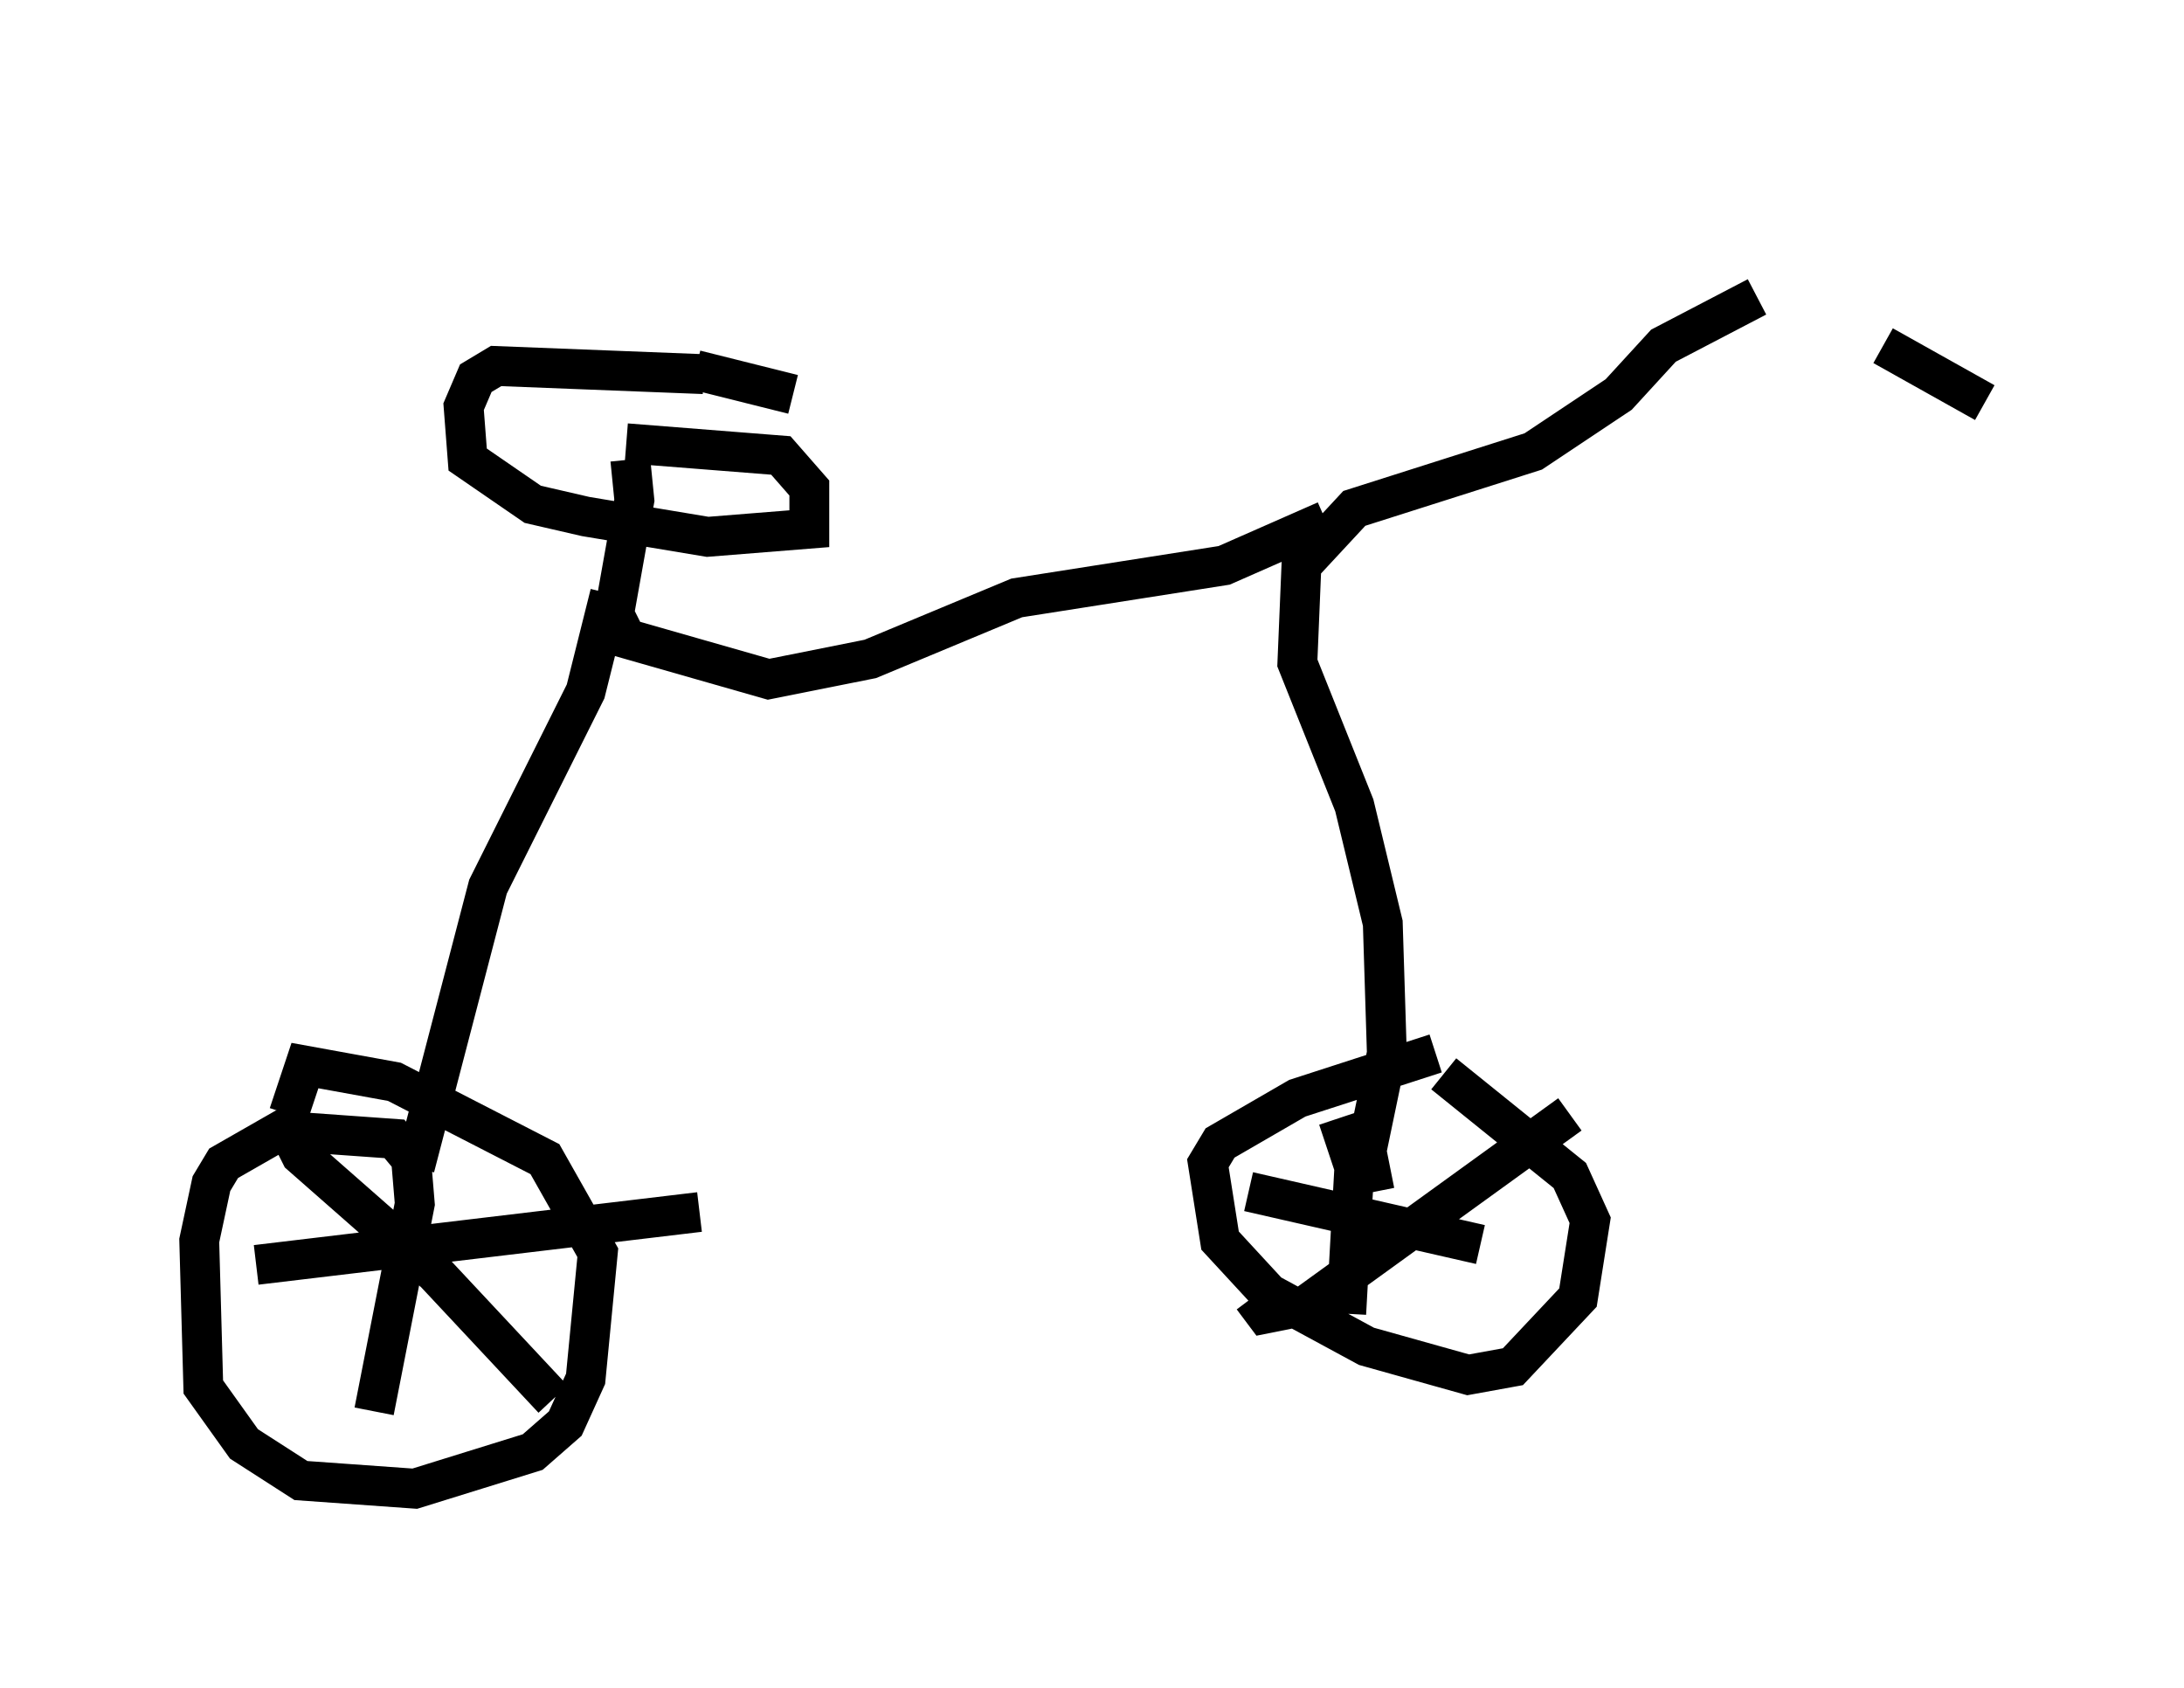 <?xml version="1.0" encoding="utf-8" ?>
<svg baseProfile="full" height="42.361" version="1.1" width="54.815" xmlns="http://www.w3.org/2000/svg" xmlns:ev="http://www.w3.org/2001/xml-events" xmlns:xlink="http://www.w3.org/1999/xlink"><defs /><rect fill="white" height="42.361" width="54.815" x="0" y="0" /><path d="M38.79, 5 m8.473, 3.675 l2.552, 1.429 m-5.717, -2.654 l-2.348, 1.225 -1.123, 1.225 l-2.144, 1.429 -4.492, 1.429 l-1.327, 1.429 -0.102, 2.45 l1.429, 3.573 0.715, 2.96 l0.102, 3.267 -0.51, 2.45 l0.204, 1.021 m1.531, -3.471 l-3.471, 1.123 -1.94, 1.123 l-0.306, 0.51 0.306, 1.94 l1.225, 1.327 2.45, 1.327 l2.552, 0.715 1.123, -0.204 l1.633, -1.735 0.306, -1.94 l-0.51, -1.123 -3.165, -2.552 m-2.96, -13.883 l-2.552, 1.123 -5.206, 0.817 l-3.675, 1.531 -2.552, 0.51 l-3.573, -1.021 -0.306, -0.613 l0.51, -2.858 -0.102, -1.021 m1.838, -2.144 l-5.206, -0.204 -0.51, 0.306 l-0.306, 0.715 0.102, 1.327 l1.633, 1.123 1.327, 0.306 l3.063, 0.51 2.552, -0.204 l0.0, -1.021 -0.715, -0.817 l-3.879, -0.306 m-0.408, 3.777 l-0.613, 2.45 -2.45, 4.9 l-1.838, 7.044 m0.0, -0.102 l-0.51, -0.613 -2.858, -0.204 l-1.429, 0.817 -0.306, 0.51 l-0.306, 1.429 0.102, 3.675 l1.021, 1.429 1.429, 0.919 l2.858, 0.204 2.96, -0.919 l0.817, -0.715 0.51, -1.123 l0.306, -3.165 -1.327, -2.348 l-3.777, -1.94 -2.246, -0.408 l-0.408, 1.225 m3.063, 1.021 l0.102, 1.225 -1.021, 5.206 m-2.96, -3.675 l11.127, -1.327 m-10.311, -2.042 l0.306, 0.613 3.369, 2.96 l2.96, 3.165 m25.521, -7.146 l-6.635, 4.798 -1.021, 0.204 l-0.306, -0.408 m2.144, -4.492 l0.408, 1.225 -0.204, 3.675 m-2.45, -3.063 l5.819, 1.327 m-19.702, -21.948 l2.45, 0.613 " fill="none" stroke="black" stroke-width="1" /></svg>